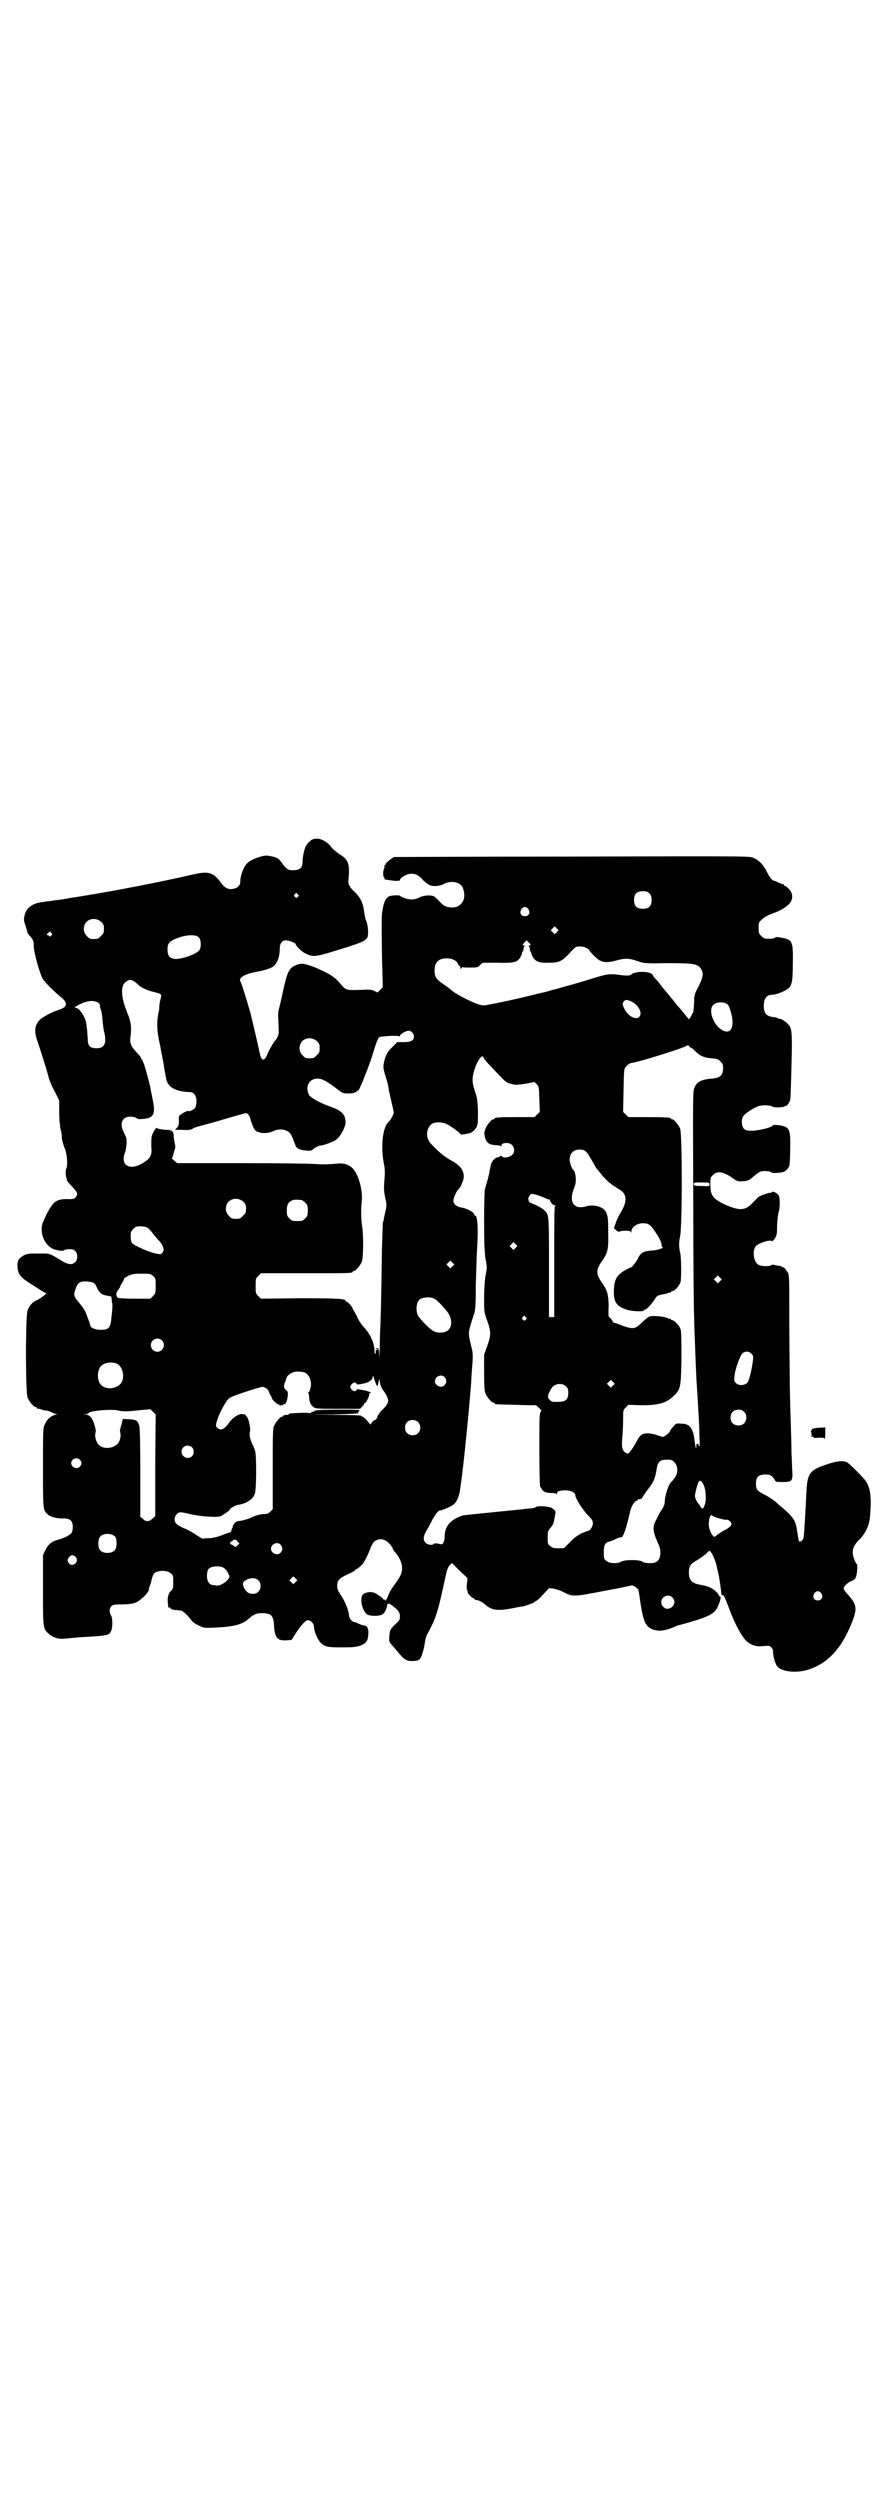 <?xml version="1.0" standalone="no"?>
<!DOCTYPE svg PUBLIC "-//W3C//DTD SVG 20010904//EN"
 "http://www.w3.org/TR/2001/REC-SVG-20010904/DTD/svg10.dtd">
<svg version="1.0" xmlns="http://www.w3.org/2000/svg"
 width="1000pt" height="2850pt" viewBox="0 0 1000 2850"
 preserveAspectRatio="xMidYMid meet">
<g transform="translate(0,2850) scale(0.5,-0.5)"
fill="#000000" stroke="none">
<path d="M709 3784 c-3 -3 -6 -6 -7 -6 0 -1 -2 -3 -3 -5 -4 -4 -9 -25 -9 -37
0 -16 -7 -21 -26 -20 -7 0 -13 5 -20 15 -9 13 -13 15 -33 18 -9 2 -39 -8 -47
-17 -8 -7 -16 -29 -16 -40 1 -9 -5 -16 -14 -18 -12 -3 -20 0 -29 12 -19 26
-29 29 -70 19 -74 -17 -173 -36 -247 -48 -17 -3 -34 -5 -37 -6 -10 -2 -18 -3
-28 -4 -5 -1 -12 -2 -14 -2 -2 0 -8 -1 -14 -2 -22 -3 -35 -13 -39 -30 -2 -9
-2 -12 2 -23 2 -6 4 -13 4 -14 0 -2 3 -7 7 -11 7 -8 8 -11 8 -24 1 -16 13 -58
20 -72 5 -8 22 -26 46 -46 12 -11 9 -20 -8 -25 -16 -5 -38 -17 -44 -23 -12
-12 -14 -26 -5 -51 6 -17 21 -65 23 -73 2 -10 8 -26 17 -42 l9 -18 0 -25 c0
-14 1 -29 2 -32 0 -4 1 -9 2 -12 1 -3 2 -10 2 -17 1 -7 4 -17 7 -24 5 -13 7
-38 3 -46 -2 -4 -1 -19 1 -22 0 -1 1 -3 1 -5 0 -1 6 -8 12 -14 12 -13 13 -16
8 -23 -3 -4 -5 -5 -14 -5 -30 1 -37 -4 -53 -35 -9 -19 -11 -23 -11 -34 0 -21
13 -41 30 -46 11 -3 20 -4 22 -1 0 1 5 1 10 2 8 0 11 -1 14 -4 7 -6 7 -20 0
-26 -7 -7 -17 -5 -33 5 -21 13 -25 15 -36 15 -6 0 -16 0 -22 0 -15 0 -22 -1
-30 -7 -9 -6 -11 -11 -10 -26 2 -16 8 -23 38 -41 6 -4 13 -9 17 -11 4 -3 9 -5
10 -5 4 0 -13 -13 -22 -17 -8 -3 -16 -12 -20 -22 -5 -11 -5 -189 0 -200 4 -9
14 -21 18 -21 2 0 3 -1 3 -2 0 -2 1 -2 1 -2 1 1 4 0 8 -1 4 -2 9 -3 12 -3 3 0
9 -2 13 -4 3 -2 8 -4 11 -4 2 0 1 -1 -4 -2 -10 -3 -18 -10 -23 -22 -4 -8 -4
-15 -4 -98 0 -98 0 -97 11 -107 6 -6 24 -10 37 -9 14 0 20 -6 20 -19 0 -6 -1
-12 -3 -14 -3 -5 -17 -12 -32 -16 -14 -4 -21 -10 -28 -24 l-5 -11 0 -77 c0
-87 0 -90 12 -101 11 -10 23 -14 40 -12 7 1 22 2 32 3 68 4 67 4 72 16 3 8 3
29 -1 34 -4 7 -4 16 1 21 3 3 7 4 23 4 26 0 35 3 47 14 9 7 18 20 15 20 0 0 1
3 2 7 2 4 4 10 4 12 3 12 4 15 8 19 8 6 29 6 36 -1 6 -4 6 -6 6 -20 0 -14 0
-15 -5 -20 -6 -5 -9 -17 -7 -29 0 -4 1 -8 1 -9 0 -1 1 -1 2 0 1 1 2 0 2 -1 0
-2 7 -5 14 -5 3 0 7 -1 10 -1 5 0 18 -13 25 -23 2 -3 9 -8 16 -11 12 -6 13 -6
36 -5 45 2 63 7 78 20 12 11 19 13 31 13 21 0 26 -6 27 -30 2 -26 7 -33 28
-32 l12 1 10 16 c12 18 22 29 27 29 7 0 14 -8 14 -15 0 -10 8 -29 15 -36 10
-10 16 -11 49 -11 27 0 32 1 42 4 14 6 17 11 18 26 1 13 -3 20 -10 20 -2 0 -8
2 -12 4 -4 2 -9 4 -11 4 -4 0 -11 9 -11 14 0 10 -9 33 -18 46 -7 11 -9 14 -9
22 0 13 5 18 25 27 9 4 16 8 16 9 0 1 1 2 2 2 2 0 8 5 14 11 4 4 13 21 20 40
4 9 7 13 12 15 13 7 28 -1 37 -17 1 -4 4 -8 5 -9 10 -10 17 -26 17 -37 0 -12
-4 -20 -18 -39 -6 -8 -11 -17 -13 -22 -3 -9 -8 -17 -8 -12 0 1 -1 2 -2 1 -1
-1 -2 0 -2 1 0 1 -5 5 -11 9 -10 7 -13 7 -21 7 -14 -2 -18 -6 -18 -19 0 -12 5
-24 12 -31 5 -5 31 -6 37 0 5 3 9 13 10 20 0 5 4 5 12 -1 13 -10 17 -15 17
-24 0 -7 -1 -10 -7 -15 -15 -14 -16 -16 -17 -30 -1 -13 -1 -13 6 -21 4 -4 11
-13 17 -20 12 -14 18 -17 32 -16 9 0 12 2 15 5 4 6 9 22 11 38 1 6 3 15 6 19
20 37 24 51 42 135 2 10 5 17 8 21 3 3 5 5 6 5 0 0 8 -8 17 -17 l18 -17 -1
-12 c-1 -6 -1 -13 0 -15 1 -2 2 -5 2 -7 1 -3 10 -12 13 -12 1 0 2 -1 2 -2 0
-1 2 -2 4 -2 5 0 15 -5 21 -11 14 -12 28 -14 55 -9 12 2 24 5 29 5 9 2 28 9
29 11 0 1 1 2 3 2 1 0 8 6 15 14 l14 15 10 -1 c5 -1 15 -4 21 -7 23 -12 24
-12 91 1 33 6 62 12 65 13 3 1 6 -1 10 -3 3 -3 6 -5 6 -5 1 0 3 -13 5 -28 7
-47 12 -57 28 -64 14 -5 28 -4 53 7 4 2 8 3 9 3 3 1 16 4 38 11 32 10 43 17
49 31 6 13 8 23 5 23 -2 0 -2 1 -2 1 1 1 -2 5 -7 10 -9 9 -20 13 -37 16 -18 3
-25 10 -25 28 0 14 4 20 19 28 7 4 16 11 20 14 3 4 7 7 8 7 4 0 15 -24 17 -38
1 -3 2 -10 4 -17 2 -11 5 -31 6 -42 0 -3 1 -4 3 -4 3 0 4 -2 18 -39 12 -31 29
-61 39 -68 11 -8 21 -11 37 -9 11 1 13 1 17 -3 3 -3 4 -6 4 -9 -1 -7 5 -30 10
-35 10 -11 40 -15 66 -8 43 12 75 43 98 95 19 44 19 52 -3 77 -6 6 -10 12 -10
14 0 5 8 13 17 17 6 2 10 5 11 10 3 6 4 29 2 29 -1 0 -2 3 -4 6 -9 21 -7 33 9
49 15 15 23 32 25 53 4 46 1 67 -11 83 -6 8 -34 36 -40 40 -8 6 -26 4 -51 -5
-36 -12 -41 -20 -43 -63 -2 -44 -5 -90 -6 -101 -1 -5 -3 -8 -6 -10 -6 -2 -5
-3 -9 22 -3 24 -8 32 -32 53 -3 2 -10 8 -16 14 -6 5 -18 13 -26 17 -18 9 -20
12 -20 26 0 16 7 21 26 20 7 0 13 -5 16 -11 3 -6 3 -6 19 -6 21 0 23 2 22 24
-1 9 -1 28 -2 42 0 14 -1 50 -2 80 -1 30 -2 70 -2 90 0 20 -1 81 -1 137 0 100
0 101 -5 107 -6 9 -9 11 -11 10 -1 -1 -2 0 -2 1 0 2 -1 2 -1 2 -1 -1 -6 0 -11
1 -7 2 -10 2 -12 0 -3 -3 -22 -2 -28 1 -11 6 -15 30 -7 42 6 8 36 17 37 12 1
-1 4 2 7 6 4 7 5 11 5 20 0 18 2 34 4 42 3 9 3 30 0 36 -3 6 -14 11 -16 8 -1
-2 -2 -2 -2 -2 0 3 -24 -6 -28 -9 -3 -2 -9 -9 -15 -15 -17 -17 -30 -17 -67 0
-23 12 -28 20 -28 43 0 15 0 17 6 22 10 10 24 8 46 -8 10 -7 12 -7 23 -6 8 0
13 2 18 6 20 17 21 17 32 17 6 0 12 -1 14 -3 3 -2 9 -2 24 0 7 1 14 7 17 15 1
3 2 20 2 38 1 37 -1 46 -11 51 -6 3 -29 6 -29 3 0 -4 -31 -12 -48 -12 -11 0
-14 1 -18 5 -5 6 -6 20 -1 28 4 6 20 17 32 22 9 4 29 4 34 0 5 -3 27 -2 29 1
1 2 2 2 2 1 0 -4 8 6 10 13 1 4 2 39 3 79 2 79 1 86 -9 95 -5 6 -18 13 -18 11
0 -1 -1 0 -3 1 -1 1 -6 3 -11 3 -18 2 -23 10 -22 30 1 14 8 21 19 21 8 0 21 5
32 11 13 8 15 16 15 61 1 50 -1 54 -26 58 -9 2 -13 2 -15 0 -2 -2 -10 -3 -22
-2 -2 0 -6 3 -9 6 -5 5 -6 7 -6 18 0 12 0 13 8 20 5 5 13 9 23 13 18 6 35 16
41 25 7 9 6 23 -3 31 -3 4 -7 7 -9 7 -1 0 -2 1 -2 2 0 1 -1 2 -2 2 -2 0 -7 2
-11 4 -4 2 -9 4 -10 4 -4 0 -11 9 -17 22 -9 17 -19 26 -32 31 -10 3 -38 3
-412 2 -221 0 -403 -1 -405 -1 -5 -2 -19 -13 -19 -15 0 -2 -1 -3 -2 -3 -2 0
-2 -1 -1 -1 0 -1 0 -4 -1 -7 -3 -7 -3 -17 0 -21 1 -1 2 -3 1 -3 -1 -1 -2 -1
20 -4 10 -1 15 0 15 1 0 6 16 15 26 15 10 0 18 -4 27 -15 5 -4 10 -9 13 -10 7
-5 25 -4 35 2 14 7 31 5 39 -4 6 -7 8 -20 6 -30 -4 -13 -14 -21 -29 -20 -12 1
-17 3 -26 13 -5 5 -10 10 -13 12 -7 4 -25 3 -35 -3 -11 -5 -22 -5 -34 0 -5 2
-9 4 -9 5 0 1 -17 1 -23 -1 -7 -2 -13 -11 -16 -28 -3 -18 -3 -15 -2 -106 l2
-74 -6 -6 -6 -6 -8 4 c-7 3 -11 3 -34 2 -28 -1 -31 0 -40 11 -16 19 -25 25
-62 41 -25 9 -31 10 -45 3 -13 -6 -17 -15 -26 -55 -4 -20 -9 -40 -10 -44 -2
-6 -2 -17 -1 -32 1 -21 1 -24 -2 -31 -2 -4 -4 -7 -5 -8 -4 -4 -15 -23 -18 -31
-7 -18 -14 -17 -18 3 -5 25 -17 74 -21 91 -10 35 -20 66 -22 70 -7 10 10 19
40 24 12 2 27 7 32 10 11 7 17 23 17 42 0 12 5 19 14 19 7 0 22 -6 22 -8 0 -4
15 -19 23 -22 18 -9 20 -9 96 15 34 11 40 14 45 22 3 7 1 31 -3 37 -1 3 -3 10
-4 17 -2 15 -2 14 -5 24 -2 8 -13 23 -20 28 -2 2 -6 6 -8 10 -4 6 -4 9 -3 20
3 30 -1 42 -20 53 -6 4 -15 11 -19 16 -13 18 -35 25 -47 16z m772 -121 c4 -4
5 -7 5 -15 0 -14 -6 -20 -20 -20 -14 0 -20 6 -20 20 0 14 6 20 20 20 8 0 11
-1 15 -5z m-802 -2 c3 -3 3 -3 0 -6 -3 -3 -3 -3 -6 0 -3 2 -3 3 -1 6 4 4 4 4
7 0z m526 -34 c5 -8 1 -16 -8 -16 -9 0 -13 8 -8 16 2 3 5 5 8 5 3 0 6 -2 8 -5z
m-974 -29 c5 -5 6 -7 6 -16 0 -9 -1 -11 -7 -16 -5 -6 -7 -7 -16 -7 -9 0 -11 1
-16 7 -9 8 -9 23 -1 32 9 9 24 9 34 0z m1039 -23 l-5 -5 -4 4 -5 5 4 4 5 5 4
-4 5 -5 -4 -4z m-1153 -2 c3 -3 3 -3 0 -6 -3 -3 -4 -3 -5 -1 0 1 -2 2 -4 2 -2
0 -2 1 1 4 5 5 5 5 8 1z m337 -11 c5 -6 5 -21 1 -28 -7 -10 -45 -23 -59 -20
-10 2 -14 8 -14 21 0 13 3 17 15 23 24 11 50 13 57 4z m756 -16 c0 -1 -2 -2
-3 -2 -3 0 -3 -1 -1 -1 1 -1 2 -3 2 -6 0 -2 1 -5 2 -7 2 -1 2 -2 1 -2 0 0 1
-4 3 -8 6 -12 15 -16 38 -15 23 0 30 3 48 23 13 14 13 14 23 14 10 0 18 -4 21
-9 5 -7 17 -19 24 -23 11 -5 19 -5 41 1 19 5 27 4 50 -4 9 -3 16 -4 61 -3 59
0 70 -1 78 -12 7 -10 6 -19 -5 -41 -9 -17 -10 -21 -10 -34 -1 -21 -2 -27 -3
-27 -1 0 -2 -1 -2 -3 0 -1 -2 -4 -4 -7 l-3 -4 -6 7 c-6 8 -17 21 -19 23 -1 1
-6 7 -12 15 -7 8 -13 16 -14 17 -2 2 -7 8 -11 13 -4 6 -10 13 -13 16 -3 3 -6
7 -7 9 -3 10 -39 11 -50 2 -3 -3 -13 -3 -32 0 -18 2 -23 1 -53 -8 -28 -9 -54
-16 -57 -17 -1 0 -12 -3 -25 -7 -13 -3 -25 -7 -26 -7 -2 -1 -6 -1 -7 -2 -2 0
-6 -1 -9 -2 -3 0 -12 -3 -21 -5 -20 -5 -69 -16 -91 -20 -15 -3 -18 -3 -26 0
-15 4 -53 24 -61 31 -4 4 -14 11 -21 16 -15 10 -19 16 -19 30 0 19 9 28 28 28
12 0 22 -5 25 -12 2 -3 3 -5 4 -5 1 0 2 -2 2 -4 0 -4 0 -4 2 -2 1 2 2 3 3 3 1
-1 8 -1 18 -1 15 0 17 0 22 6 l6 5 34 0 c39 -1 46 1 53 15 2 4 3 8 3 8 -1 0
-1 1 1 2 1 2 2 5 2 7 0 3 1 5 3 6 1 0 1 1 -1 1 -5 0 -5 2 0 7 l5 5 4 -4 c3 -3
5 -5 5 -6z m-905 -83 c3 -2 7 -5 8 -6 6 -7 18 -13 31 -17 28 -7 25 -5 21 -22
-1 -7 -2 -12 -2 -13 1 0 0 -8 -2 -16 -4 -21 -3 -43 4 -72 2 -13 7 -35 9 -49 2
-14 5 -28 6 -32 6 -17 23 -25 54 -26 8 0 14 -9 14 -20 0 -6 -1 -12 -2 -14 -2
-5 -13 -11 -16 -9 -2 1 -13 -4 -19 -9 -3 -2 -4 -5 -3 -14 0 -9 -1 -11 -4 -15
l-5 -5 14 0 c19 -1 23 0 27 3 2 2 10 4 17 6 8 2 34 9 57 16 24 7 45 13 47 13
4 0 9 -7 10 -13 2 -8 7 -22 11 -26 7 -7 27 -9 41 -2 16 8 36 3 41 -9 2 -3 4
-8 5 -11 1 -3 3 -8 4 -10 2 -9 10 -13 23 -14 9 -1 13 -1 16 1 5 5 15 10 18 10
6 0 29 8 36 13 10 7 22 29 22 40 0 18 -9 27 -35 36 -20 7 -43 19 -48 26 -2 4
-4 9 -4 15 0 20 20 29 40 18 4 -2 15 -9 24 -16 15 -12 17 -13 27 -13 12 -1 20
2 26 8 4 5 26 60 34 88 7 23 11 33 15 33 22 3 43 3 44 1 0 -1 1 -1 1 1 0 4 14
12 20 12 6 0 12 -7 12 -13 0 -9 -6 -13 -23 -13 l-15 0 -11 -11 c-10 -10 -13
-14 -17 -26 -5 -18 -5 -22 2 -43 3 -10 6 -21 6 -24 0 -3 3 -16 6 -29 3 -13 6
-26 6 -28 0 -3 -8 -18 -12 -21 -13 -12 -18 -54 -11 -93 3 -14 3 -22 2 -36 -2
-22 -2 -28 2 -46 3 -13 3 -16 0 -29 -2 -8 -4 -17 -4 -20 -1 -3 -2 -5 -2 -6 0
-1 -1 -28 -2 -60 -1 -89 -3 -174 -4 -183 0 -4 -1 -24 -1 -44 -1 -22 -1 -29 -1
-17 -1 17 -1 18 -6 18 -4 0 -4 0 0 -2 4 -2 4 -2 0 -2 -2 0 -3 -1 -2 -3 0 -1 0
-4 -1 -5 -1 -2 -2 0 -2 6 0 18 -10 40 -27 57 -4 5 -9 13 -11 17 -1 4 -5 10 -7
14 -3 5 -5 8 -5 9 0 3 -11 15 -13 15 -2 0 -3 1 -3 2 0 5 -19 6 -105 6 l-88 -1
-6 6 c-6 6 -6 7 -6 23 0 16 0 17 6 23 l6 6 99 0 c98 0 110 0 110 3 0 1 1 2 3
2 4 0 14 12 18 21 4 9 4 60 1 80 -3 17 -3 41 -1 58 3 27 -9 67 -24 78 -11 8
-19 10 -43 7 -15 -1 -27 -1 -39 0 -11 1 -80 2 -167 2 l-148 0 -7 6 c-4 3 -6 6
-5 6 1 0 2 3 3 7 1 3 2 9 4 13 1 5 1 8 -1 16 -1 5 -2 12 -2 15 0 9 -4 13 -15
13 -7 0 -11 1 -19 2 -2 1 -3 2 -4 2 -2 3 -10 -11 -12 -19 -1 -5 -1 -15 -1 -23
2 -18 -1 -26 -15 -35 -31 -22 -57 -10 -45 21 3 8 5 26 3 34 -1 2 -3 7 -6 13
-10 20 -3 35 15 35 5 0 11 -1 14 -3 4 -3 7 -3 16 -2 24 2 28 11 21 45 -2 11
-5 23 -5 26 -5 22 -15 58 -17 59 -1 1 -2 2 -1 3 1 1 0 2 -1 2 -1 0 -2 1 -2 3
0 1 -4 7 -9 12 -15 16 -18 23 -15 40 2 21 1 31 -9 55 -14 35 -14 61 -1 68 7 5
9 5 17 1z m1134 -46 c16 -7 26 -25 20 -34 -7 -11 -28 0 -36 19 -4 8 -4 11 0
15 3 4 7 4 16 0z m-1217 -2 c4 -2 6 -5 6 -8 0 -3 1 -7 2 -9 1 -1 3 -13 4 -26
1 -12 3 -24 4 -27 1 -3 2 -10 2 -15 0 -14 -6 -20 -20 -20 -15 0 -20 5 -20 23
-1 15 -1 17 -3 32 -2 16 -16 37 -24 37 -6 0 1 5 15 11 15 6 26 6 34 2z m1437
-5 c2 -1 5 -8 7 -15 11 -36 1 -56 -20 -43 -19 11 -31 44 -20 56 6 8 25 9 33 2z
m-936 -84 c5 -5 6 -7 6 -16 0 -9 -1 -11 -7 -16 -5 -6 -7 -7 -16 -7 -9 0 -11 1
-16 7 -9 8 -9 23 -1 32 9 9 24 9 34 0z m855 -16 c1 0 5 -4 9 -8 10 -10 20 -14
37 -15 11 -1 14 -2 19 -7 5 -5 6 -7 6 -16 0 -15 -7 -22 -24 -23 -25 -2 -35 -7
-41 -20 -4 -9 -4 -12 -3 -255 0 -135 1 -255 2 -268 0 -13 1 -41 2 -64 2 -56 3
-79 5 -107 1 -13 2 -36 3 -51 1 -15 2 -38 2 -51 1 -18 1 -23 -1 -22 -1 1 -2 2
-1 3 1 1 0 2 -2 2 -2 0 -3 -1 -3 -1 0 -1 0 -4 0 -6 0 -7 -2 -2 -4 14 -3 28
-11 39 -29 39 -13 1 -13 1 -20 -7 -4 -4 -7 -9 -7 -10 0 -3 -13 -13 -16 -13 -2
0 -8 2 -14 4 -5 2 -15 4 -21 4 -13 0 -18 -4 -26 -20 -3 -6 -9 -15 -12 -19 -6
-8 -6 -8 -11 -6 -9 5 -11 13 -9 34 1 10 2 28 2 41 0 22 0 23 6 29 l6 6 29 -1
c37 0 55 4 72 19 18 17 19 19 20 87 0 40 0 62 -2 67 -2 8 -14 21 -19 21 -2 0
-3 1 -3 2 0 2 -1 2 -1 1 -1 0 -3 0 -5 1 -9 5 -38 7 -44 4 -3 -2 -11 -8 -17
-14 -15 -15 -20 -15 -45 -6 -9 4 -17 6 -17 6 -1 -1 -3 2 -6 7 -3 4 -6 7 -7 7
0 0 -1 10 0 22 0 26 -3 38 -13 52 -17 24 -17 32 0 56 11 16 13 25 12 63 0 34
-1 37 -6 47 -6 11 -27 16 -43 12 -21 -7 -34 1 -34 19 0 6 2 14 4 19 2 5 5 13
5 19 1 9 -2 23 -5 25 -4 3 -9 17 -9 25 1 14 9 22 23 22 13 0 16 -4 29 -27 5
-9 10 -18 12 -19 1 -2 7 -8 12 -15 6 -6 13 -14 17 -16 4 -3 7 -6 8 -6 1 -1 5
-3 9 -6 20 -10 23 -26 8 -52 -5 -8 -11 -20 -13 -27 l-4 -11 5 -5 c4 -3 7 -4 8
-3 1 1 7 2 13 2 9 0 12 -1 13 -3 0 -3 1 -2 1 1 0 10 12 19 26 19 14 0 18 -3
33 -27 7 -10 12 -24 9 -24 0 0 0 -1 2 -2 5 -3 -5 -7 -20 -9 -22 -1 -29 -5 -35
-18 -4 -8 -14 -21 -17 -21 -1 0 -7 -3 -14 -7 -17 -10 -23 -20 -24 -44 -1 -27
5 -37 29 -45 11 -4 39 -5 39 -2 0 1 1 2 3 2 3 0 13 10 21 22 6 10 8 11 21 13
4 1 9 2 11 3 2 1 4 1 5 1 0 -1 1 -1 1 1 0 1 1 2 3 2 5 0 17 13 19 21 2 8 2 57
-1 67 -3 13 -3 23 0 37 5 23 5 235 0 246 -4 9 -14 21 -18 21 -2 0 -3 1 -3 2 0
2 -10 3 -54 3 l-43 0 -6 6 -6 6 1 49 c1 49 1 49 6 55 3 3 7 6 10 7 18 2 130
37 130 41 0 1 2 0 4 -3 2 -2 5 -4 6 -4z m-460 -40 c35 -37 35 -38 47 -41 10
-3 12 -3 33 0 l21 4 5 -5 c5 -5 5 -6 6 -34 l1 -29 -6 -6 -6 -6 -40 0 c-41 0
-51 -1 -51 -3 0 -1 -1 -2 -3 -2 -4 0 -15 -13 -18 -22 -3 -7 -3 -10 -1 -19 3
-12 9 -17 24 -18 6 0 11 -1 12 -2 1 -1 2 0 2 2 0 6 17 7 23 1 7 -6 7 -18 1
-23 -6 -6 -19 -8 -23 -4 -1 2 -3 2 -4 1 -1 -1 -4 -2 -7 -3 -6 -1 -13 -9 -15
-18 0 -1 -1 -6 -2 -10 -1 -9 -8 -35 -11 -43 -1 -2 -2 -35 -2 -72 0 -54 1 -71
3 -87 4 -20 4 -22 0 -41 -2 -14 -3 -32 -3 -51 0 -29 0 -31 7 -50 9 -25 9 -33
0 -58 l-7 -20 0 -40 c0 -33 1 -42 3 -48 4 -9 14 -21 18 -21 2 0 3 -1 3 -2 0
-2 2 -2 49 -3 24 -1 44 -1 45 -1 1 0 4 -3 7 -6 6 -5 6 -6 4 -9 -3 -3 -3 -19
-3 -87 0 -46 1 -84 2 -84 0 0 2 -2 3 -4 3 -7 10 -10 22 -10 7 0 11 -1 12 -2 0
-2 1 -2 1 0 0 6 6 8 20 8 12 0 22 -5 22 -11 0 -7 16 -32 27 -44 11 -11 13 -14
13 -20 0 -7 -6 -17 -10 -17 -1 0 -8 -3 -16 -6 -9 -5 -17 -10 -26 -20 l-14 -14
-13 0 c-11 0 -14 1 -18 5 -6 4 -6 6 -6 19 0 14 1 16 6 22 7 8 8 13 10 25 1 6
2 10 2 11 1 2 -4 7 -9 10 -7 4 -33 5 -36 2 -2 -2 -7 -3 -11 -3 -16 -2 -150
-15 -154 -16 -28 -8 -43 -24 -43 -48 0 -11 -4 -19 -8 -18 -7 2 -16 3 -17 1 -2
-4 -14 -2 -18 2 -7 7 -6 15 2 29 4 6 9 16 12 22 6 12 14 23 18 23 5 0 28 10
33 15 6 6 11 18 13 31 1 6 2 16 3 22 4 25 17 153 22 217 1 15 2 36 3 46 2 22
1 30 -1 38 -1 3 -3 13 -5 21 -3 17 -3 18 9 55 4 11 5 18 5 68 1 31 2 69 3 84
3 45 1 75 -4 75 -1 0 -2 2 -3 4 -1 5 -19 14 -30 15 -10 2 -17 8 -17 15 0 7 7
22 11 26 5 4 10 16 12 24 3 17 -6 30 -26 41 -15 8 -27 17 -47 38 -14 13 -13
35 0 46 8 6 26 5 37 -1 11 -6 29 -20 29 -22 0 -2 17 1 23 3 7 3 15 12 16 20 1
4 1 18 1 32 -1 22 -2 29 -7 43 -7 21 -7 32 0 52 5 17 17 33 19 26 1 -3 8 -12
16 -20z m500 -270 c0 -5 0 -5 -18 -4 -16 0 -18 1 -18 4 0 4 2 4 18 4 17 0 18
0 18 -4z m-392 -25 c6 -2 14 -5 18 -7 4 -2 7 -3 8 -3 1 1 2 0 2 -1 0 -3 6 -11
9 -12 0 0 2 0 4 0 1 0 1 -1 -1 -1 -2 -1 -2 -28 -2 -128 l0 -126 -6 0 -6 0 0
114 c0 123 0 119 -11 130 -4 4 -19 12 -30 16 -6 2 -8 10 -4 16 4 6 5 6 19 2z
m-671 -15 c5 -5 6 -7 6 -16 0 -9 -1 -11 -7 -16 -5 -6 -7 -7 -16 -7 -9 0 -11 1
-16 7 -9 8 -9 23 -1 32 9 9 24 9 34 0z m133 4 c1 0 5 -3 8 -6 5 -5 6 -7 6 -18
0 -11 -1 -13 -6 -18 -6 -6 -7 -6 -18 -6 -11 0 -12 0 -18 6 -5 5 -6 7 -6 17 0
14 3 20 12 24 5 2 8 2 22 1z m-352 -63 c3 -2 9 -8 13 -14 4 -5 10 -12 13 -15
3 -3 7 -9 9 -13 3 -8 3 -9 0 -14 -3 -5 -4 -5 -11 -4 -19 3 -54 19 -59 25 -2 3
-3 9 -3 16 0 9 1 11 6 16 5 5 7 6 16 6 6 0 13 -1 16 -3z m840 -46 l-5 -5 -4 4
-5 5 4 4 5 5 4 -4 5 -5 -4 -4z m-144 -42 l-5 -5 -4 4 -5 5 4 4 5 5 4 -4 5 -5
-4 -4z m-683 -22 c6 -6 6 -6 6 -23 0 -16 0 -17 -6 -23 l-6 -6 -36 0 c-21 0
-37 1 -38 2 -5 4 -5 11 0 17 3 4 5 8 5 8 0 1 2 6 5 10 3 4 4 8 4 9 -1 0 4 3 9
6 9 4 13 5 31 5 18 0 20 0 26 -5z m1293 -12 l-5 -5 -4 4 -5 5 4 4 5 5 4 -4 5
-5 -4 -4z m-1427 -5 c2 -1 5 -7 7 -12 6 -12 12 -15 28 -17 2 0 3 -1 4 -2 0 -1
1 -6 1 -10 2 -9 2 -11 -1 -38 -2 -23 -6 -27 -25 -27 -12 0 -23 5 -23 10 0 2
-9 26 -12 33 -2 3 -7 11 -13 18 -12 14 -14 18 -9 31 3 10 5 13 12 17 7 3 26 1
31 -3z m777 -36 c8 -5 25 -24 31 -33 9 -16 8 -33 -4 -40 -6 -4 -22 -5 -30 0
-8 3 -31 27 -36 36 -5 10 -4 30 4 36 7 6 27 7 35 1z m207 -41 c3 -3 3 -3 0 -6
-3 -3 -3 -3 -6 0 -3 2 -3 3 -1 6 4 4 4 4 7 0z m-830 -53 c10 -9 3 -26 -10 -26
-8 0 -15 7 -15 15 0 13 16 20 25 11z m1345 -31 c4 -4 4 -6 3 -16 -1 -7 -3 -19
-5 -27 -2 -8 -4 -16 -5 -17 -2 -11 -21 -15 -29 -6 -4 4 -4 6 -3 15 1 15 12 45
17 51 6 7 16 7 22 0z m-1448 -22 c16 -7 20 -37 7 -48 -12 -11 -34 -11 -43 0
-9 10 -9 32 0 42 7 8 24 11 36 6z m428 -20 c12 -5 18 -21 14 -36 -1 -5 -3 -9
-4 -9 -1 0 -2 -1 -1 -2 1 -1 2 -6 2 -11 1 -11 4 -17 10 -21 4 -4 10 -4 55 -4
l51 0 6 6 c3 3 4 6 4 7 -1 1 -1 1 1 0 2 -1 10 14 10 20 0 2 1 3 3 3 5 0 -9 6
-20 7 -9 2 -12 2 -12 0 -2 -5 -8 -3 -12 2 -3 5 -3 5 0 10 4 5 10 7 12 2 1 -2
3 -2 14 0 15 3 23 9 23 17 0 3 2 0 4 -8 6 -17 7 -18 9 -6 2 9 3 10 3 3 0 -7 5
-18 10 -24 2 -2 5 -8 7 -12 3 -9 3 -9 0 -16 -2 -4 -8 -11 -13 -15 -4 -5 -9
-11 -9 -14 -1 -3 -3 -6 -5 -7 -2 -1 -6 -3 -8 -6 l-3 -5 -8 9 c-4 5 -9 9 -10 9
-2 0 -3 1 -3 2 0 1 -22 2 -61 2 l-62 1 59 0 c34 1 58 2 57 3 -1 1 0 3 2 5 3 3
-1 3 -47 3 -40 0 -52 -1 -55 -3 -2 -2 -4 -2 -5 -2 -1 1 -2 0 -2 -1 0 -1 -1 -2
-1 -2 -9 2 -53 0 -51 -2 2 -1 1 -2 -4 -2 -5 0 -8 -1 -8 -2 0 -1 -1 -2 -3 -2
-4 0 -14 -12 -18 -21 -3 -6 -3 -20 -3 -99 l0 -91 -5 -5 c-5 -5 -8 -6 -14 -6
-8 0 -20 -3 -30 -8 -8 -4 -24 -8 -29 -8 -5 0 -12 -6 -13 -12 0 -2 -2 -5 -3 -8
-1 -2 -1 -4 -1 -4 1 -1 0 -1 -1 -1 -2 -1 -10 -3 -19 -7 -11 -4 -21 -7 -31 -7
l-15 -1 -13 8 c-7 5 -19 12 -27 15 -8 3 -16 8 -18 10 -10 8 -3 27 9 27 3 0 13
-2 21 -4 26 -6 61 -8 70 -5 6 3 21 13 21 15 0 3 13 10 19 11 20 3 34 13 38 25
4 9 4 86 1 97 -1 4 -4 12 -7 17 -5 12 -7 21 -5 28 2 6 -3 30 -7 34 -2 1 -3 3
-3 4 0 1 -3 1 -8 2 -9 0 -21 -8 -29 -19 -11 -16 -20 -20 -28 -12 -3 3 -3 5 -1
13 5 18 21 49 30 55 5 4 69 25 75 25 5 0 14 -7 14 -11 0 -1 2 -4 3 -7 2 -3 4
-6 4 -8 1 -4 12 -14 15 -14 2 0 3 -1 3 -2 0 -2 1 -2 2 0 1 2 2 2 2 0 0 -2 1
-1 3 1 2 2 4 2 5 2 2 -1 2 -1 1 1 0 1 0 2 1 2 1 1 3 6 4 13 1 10 1 12 -3 15
-6 4 -7 11 -2 21 1 4 3 8 3 9 0 2 8 9 14 11 6 3 19 2 26 0z m320 -11 c5 -6 5
-12 0 -18 -7 -8 -22 -2 -22 9 0 11 15 17 22 9z m384 -19 l-5 -5 -4 4 -5 5 4 4
5 5 4 -4 5 -5 -4 -4z m-107 -2 c4 -4 5 -7 5 -15 0 -14 -6 -20 -20 -20 -16 -1
-19 0 -23 5 -4 4 -4 5 -2 13 2 5 6 12 9 16 8 8 23 9 31 1z m-937 -180 l0 -116
-6 -5 c-7 -8 -16 -8 -22 -1 l-6 5 0 100 c0 61 -1 102 -2 106 -4 13 -6 15 -23
16 l-15 1 -3 -13 c-3 -9 -4 -15 -3 -18 3 -7 -1 -23 -7 -27 -12 -11 -34 -11
-43 0 -5 6 -9 20 -6 27 1 4 0 8 -3 19 -5 15 -10 20 -19 22 l-7 0 7 1 c3 0 6 1
6 2 0 5 50 10 68 6 11 -3 23 -2 51 1 l22 2 6 -6 6 -6 -1 -116z m1343 122 c4
-4 5 -7 5 -13 0 -11 -7 -18 -18 -18 -11 0 -18 7 -18 18 0 11 7 18 18 18 6 0 9
-1 13 -5z m-744 -23 c7 -6 7 -19 1 -25 -6 -7 -19 -7 -25 -1 -7 6 -7 19 -1 25
6 7 19 7 25 1z m-515 -58 c5 -5 5 -15 0 -20 -9 -9 -24 -2 -24 10 0 8 6 14 14
14 3 0 8 -2 10 -4z m-256 -28 c5 -5 5 -11 0 -16 -10 -10 -27 5 -16 16 4 4 12
4 16 0z m1356 -6 c8 -8 9 -24 1 -35 -3 -4 -6 -8 -7 -9 -6 -2 -16 -32 -16 -45
0 -6 -2 -12 -8 -21 -5 -7 -10 -18 -13 -24 -7 -14 -6 -24 4 -47 7 -15 7 -19 7
-28 -2 -16 -8 -21 -24 -21 -7 0 -14 1 -18 4 -5 2 -12 3 -23 3 -11 0 -18 -1
-23 -3 -10 -6 -28 -5 -35 1 -6 4 -6 6 -6 20 0 16 3 22 12 24 3 1 10 3 15 6 6
3 11 4 12 4 4 -3 12 18 21 59 3 12 10 24 15 24 1 0 2 1 2 2 0 1 1 2 2 2 4 -1
8 1 9 4 1 2 7 11 13 19 13 16 16 24 20 48 2 14 8 19 23 19 10 0 12 -1 17 -6z
m64 -47 c8 -10 10 -41 4 -53 -3 -7 -5 -7 -8 -2 -1 2 -3 5 -4 6 -2 2 -5 7 -7
11 -3 8 -3 8 1 25 5 19 8 22 14 13z m23 -75 c3 -3 27 -10 32 -9 4 1 11 -5 11
-10 0 -4 -7 -10 -18 -15 -6 -4 -13 -8 -15 -10 -6 -6 -8 -5 -14 6 -5 11 -6 20
-3 32 2 8 4 9 7 6z m-1362 -48 c4 -6 4 -24 -1 -30 -7 -9 -27 -9 -34 0 -5 6 -5
24 0 30 7 9 27 9 35 0z m279 -11 l4 -4 -5 -5 c-3 -3 -5 -4 -6 -2 -1 1 -4 3 -6
4 -6 2 -6 5 1 9 7 4 7 4 12 -2z m98 -7 c5 -6 5 -12 0 -18 -7 -8 -22 -2 -22 9
0 11 15 17 22 9z m-466 -30 c6 -11 -10 -22 -17 -12 -4 6 -4 8 1 14 4 6 12 5
16 -2z m335 -22 c6 -3 11 -11 14 -19 2 -8 -18 -23 -28 -22 -2 0 -5 1 -8 1 -9
0 -15 8 -15 20 0 7 1 13 3 16 5 7 23 9 34 4z m165 -33 l-5 -5 -4 4 -5 5 4 4 5
5 4 -4 5 -5 -4 -4z m-85 4 c11 -11 4 -31 -12 -31 -10 0 -15 4 -20 13 -5 10 -4
14 5 19 10 5 21 5 27 -1z m1284 -30 c5 -8 1 -16 -8 -16 -9 0 -13 8 -8 16 2 3
5 5 8 5 3 0 6 -2 8 -5z m-340 -9 c10 -9 4 -24 -10 -26 -7 -1 -15 7 -15 15 0
13 16 20 25 11z"/>
<path d="M1870 2445 c-15 -1 -20 -3 -19 -5 1 -1 0 -2 -1 -2 -1 0 -1 -2 0 -4 1
-3 1 -6 1 -8 -1 -1 -1 -2 0 -2 4 1 6 0 4 -2 -2 0 3 -1 11 0 12 0 14 0 15 -3 0
-2 1 3 1 12 0 8 0 15 0 15 -1 -1 -6 -1 -12 -1z"/>
</g>
</svg>
